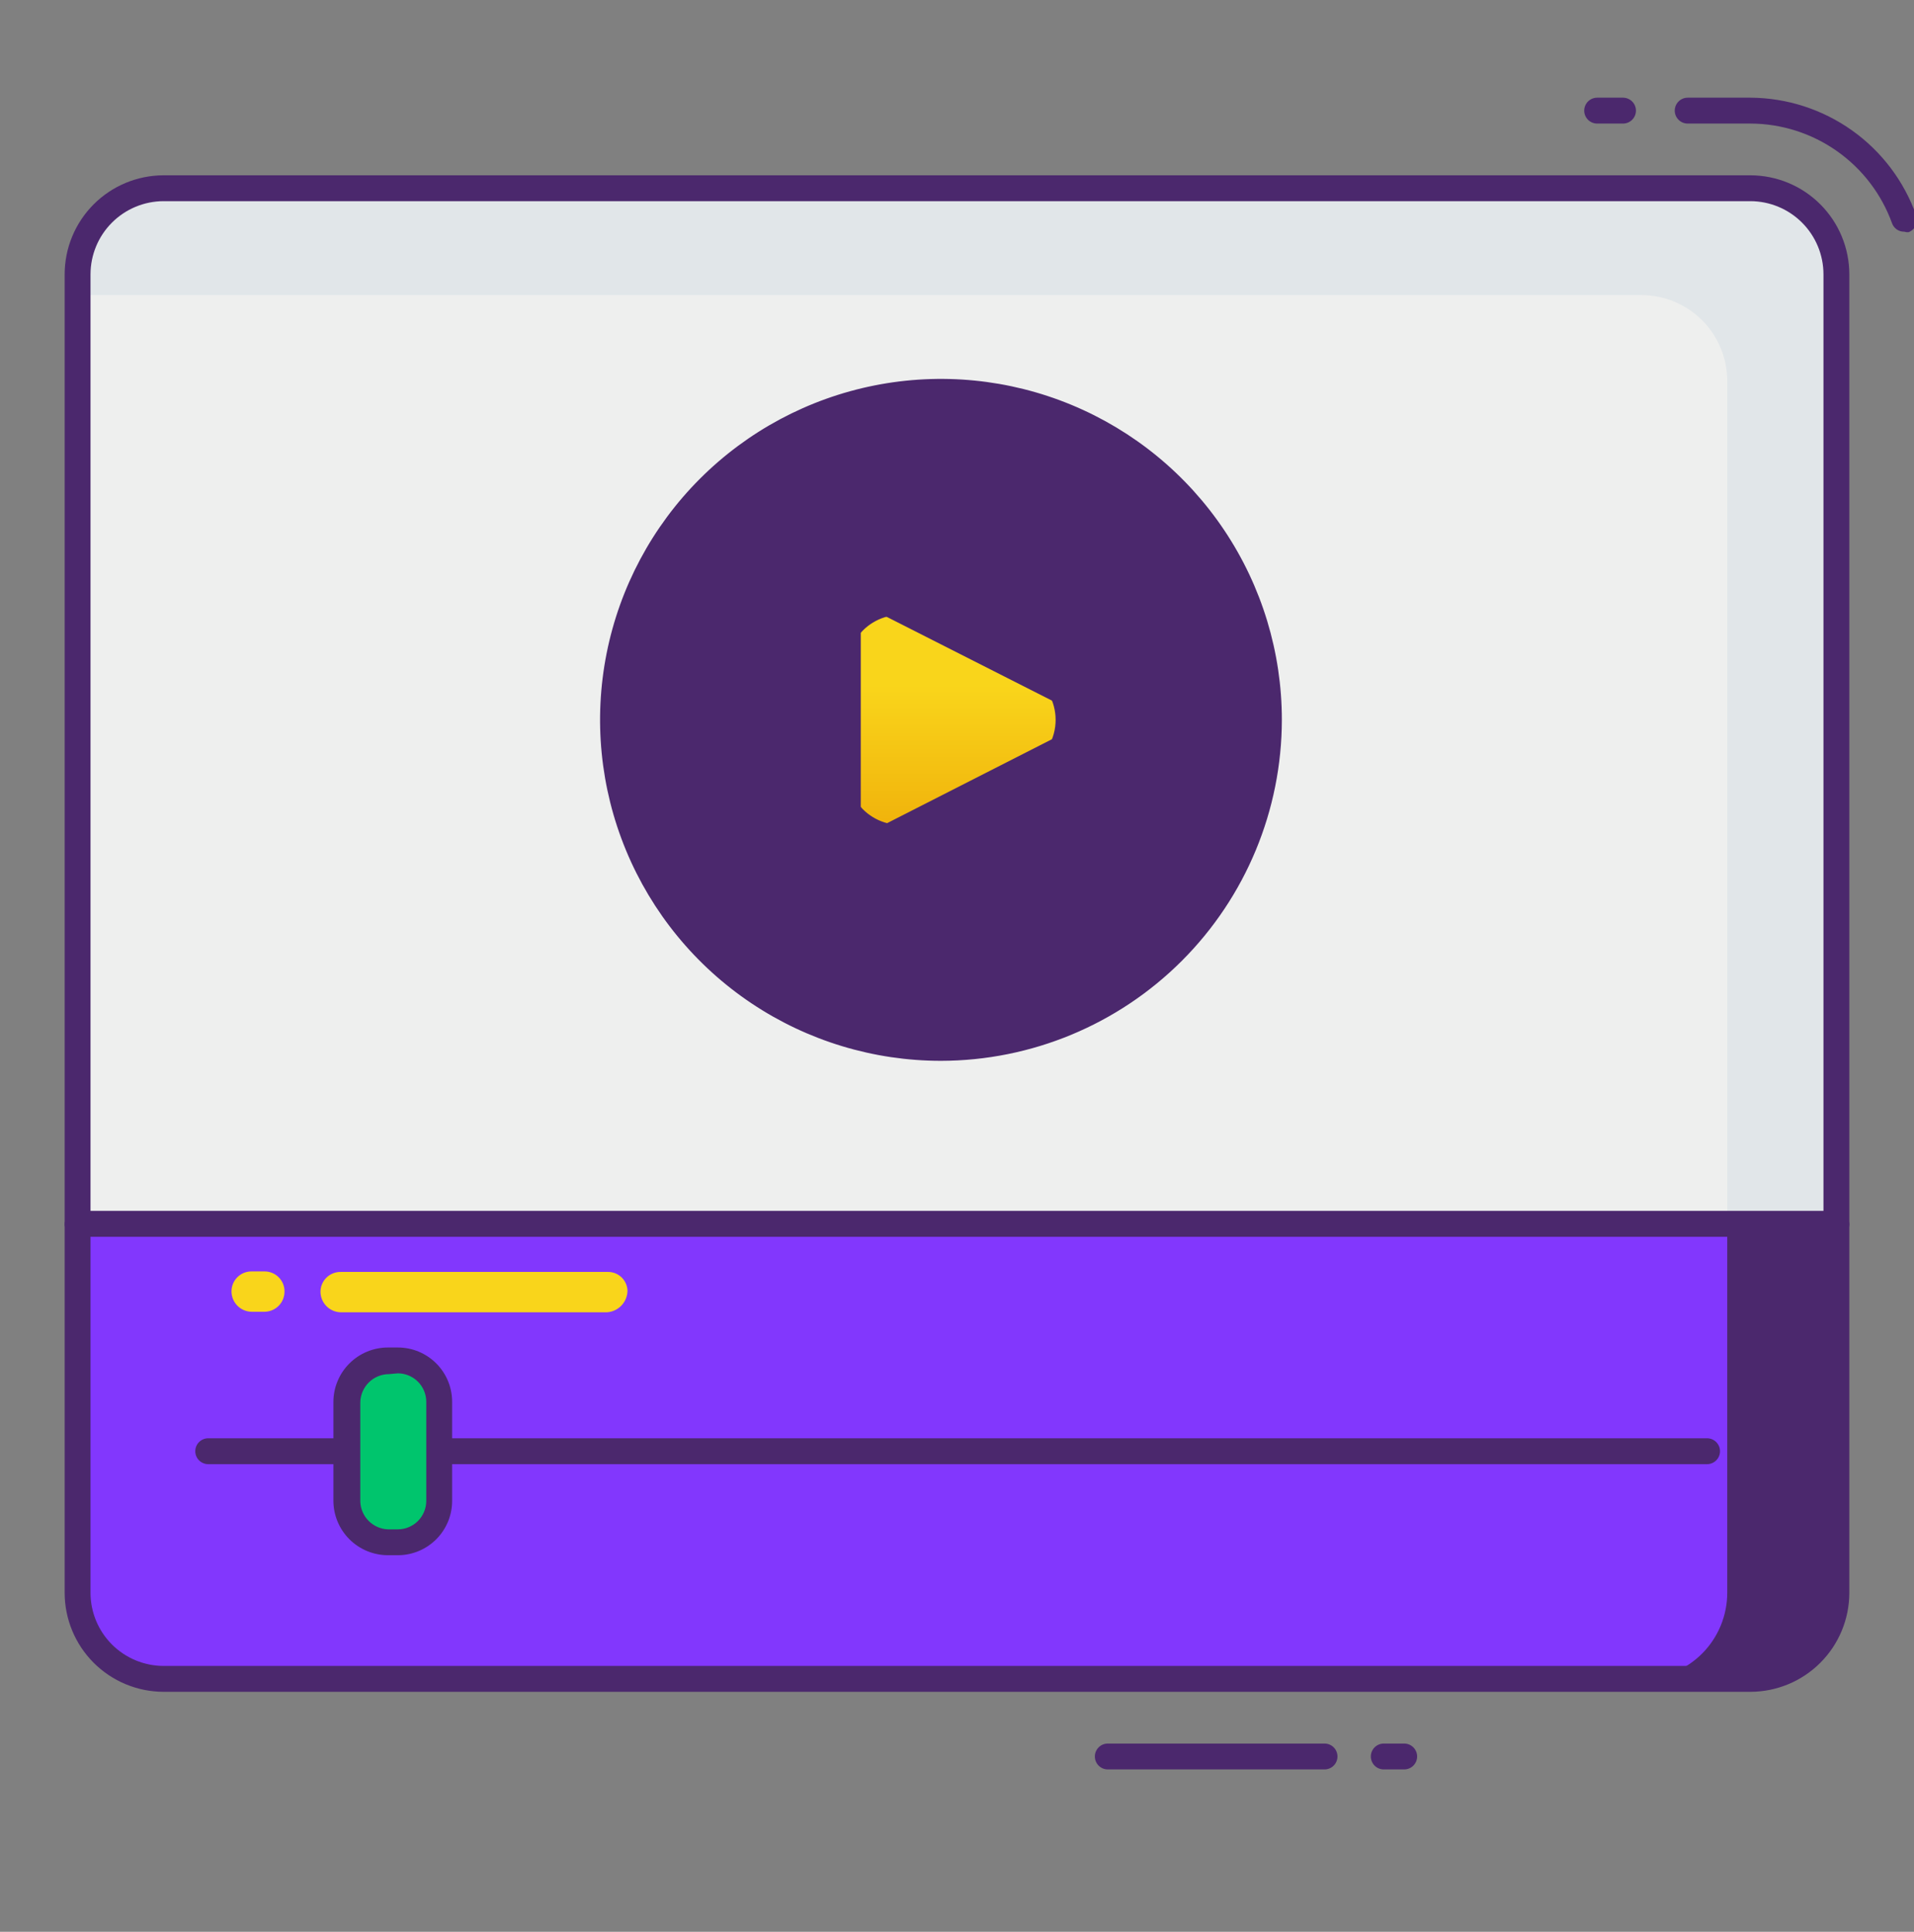<svg width="110" height="111" viewBox="0 0 110 111" fill="none" xmlns="http://www.w3.org/2000/svg">
    <rect x="0" y="0" width="110" height="111" fill="#808080" stroke="none"/>
    <g clip-path="url(#clip0_8749_8405)">
        <path d="M105.54 70.365V91.518C105.54 92.828 105.021 94.085 104.096 95.013C103.17 95.94 101.915 96.464 100.605 96.468H9.394C8.084 96.464 6.829 95.94 5.904 95.013C4.978 94.085 4.459 92.828 4.459 91.518V70.365H105.54Z" fill="#8237FD"/>
        <path d="M105.54 70.365V91.518C105.54 92.828 105.021 94.085 104.096 95.013C103.17 95.94 101.915 96.464 100.605 96.468H94.332C95.642 96.464 96.897 95.94 97.823 95.013C98.748 94.085 99.267 92.828 99.267 91.518V70.365H105.54Z" fill="#4B286D"/>
        <path d="M105.54 15.766V70.365H4.459V15.766C4.459 14.456 4.978 13.199 5.904 12.271C6.829 11.343 8.084 10.82 9.394 10.816H100.605C101.915 10.82 103.17 11.343 104.096 12.271C105.021 13.199 105.54 14.456 105.54 15.766V15.766Z" fill="#EEEFEE"/>
        <path d="M105.54 15.766V70.365H99.267V21.89C99.267 20.582 98.747 19.326 97.822 18.401C96.896 17.475 95.641 16.955 94.332 16.955H4.459V15.766C4.459 14.456 4.978 13.199 5.904 12.271C6.829 11.343 8.084 10.82 9.394 10.816H100.605C101.915 10.82 103.17 11.343 104.096 12.271C105.021 13.199 105.54 14.456 105.54 15.766Z" fill="#E1E6E9"/>
        <path fill-rule="evenodd" clip-rule="evenodd" d="M11.966 84.13H19.592C19.789 84.13 19.978 84.051 20.117 83.912C20.256 83.773 20.335 83.584 20.335 83.386C20.335 83.189 20.256 83 20.117 82.861C19.978 82.722 19.789 82.643 19.592 82.643H11.966C11.769 82.643 11.58 82.722 11.44 82.861C11.301 83 11.223 83.189 11.223 83.386C11.223 83.584 11.301 83.773 11.44 83.912C11.58 84.051 11.769 84.13 11.966 84.13ZM25.686 84.13H98.108C98.305 84.13 98.494 84.051 98.633 83.912C98.773 83.773 98.851 83.584 98.851 83.386C98.851 83.189 98.773 83 98.633 82.861C98.494 82.722 98.305 82.643 98.108 82.643H25.686C25.489 82.643 25.3 82.722 25.161 82.861C25.021 83 24.943 83.189 24.943 83.386C24.943 83.584 25.021 83.773 25.161 83.912C25.3 84.051 25.489 84.13 25.686 84.13Z" fill="#4B286D"/>
        <path d="M22.922 78.169H22.342C21.029 78.169 19.964 79.234 19.964 80.547V86.24C19.964 87.554 21.029 88.619 22.342 88.619H22.922C24.235 88.619 25.3 87.554 25.3 86.24V80.547C25.3 79.234 24.235 78.169 22.922 78.169Z" fill="#00C56D"/>
        <path d="M22.922 89.362H22.298C21.468 89.362 20.673 89.034 20.085 88.449C19.497 87.864 19.165 87.07 19.161 86.24V80.547C19.165 79.718 19.497 78.924 20.085 78.339C20.673 77.754 21.468 77.426 22.298 77.426H22.863C23.272 77.426 23.678 77.506 24.057 77.663C24.436 77.82 24.78 78.05 25.07 78.34C25.36 78.63 25.59 78.974 25.747 79.353C25.903 79.731 25.984 80.137 25.984 80.547V86.24C25.984 87.058 25.663 87.843 25.091 88.427C24.518 89.011 23.739 89.347 22.922 89.362V89.362ZM22.357 78.957C21.922 78.957 21.505 79.129 21.196 79.435C20.887 79.741 20.711 80.157 20.707 80.592V86.285C20.722 86.702 20.894 87.098 21.189 87.393C21.485 87.689 21.881 87.861 22.298 87.876H22.863C23.296 87.876 23.712 87.703 24.019 87.397C24.325 87.09 24.498 86.674 24.498 86.24V80.547C24.498 80.114 24.325 79.698 24.019 79.391C23.712 79.084 23.296 78.912 22.863 78.912L22.357 78.957Z" fill="#4B286D"/>
        <path d="M54.078 60.212C64.488 60.212 72.927 51.773 72.927 41.364C72.927 30.954 64.488 22.515 54.078 22.515C43.668 22.515 35.23 30.954 35.23 41.364C35.23 51.773 43.668 60.212 54.078 60.212Z" fill="#4B286D"/>
        <path d="M72.927 41.364C72.939 44.225 72.297 47.053 71.05 49.629C69.803 52.205 67.984 54.462 65.732 56.228C68.455 52.534 69.736 47.973 69.335 43.402C68.934 38.83 66.88 34.562 63.556 31.397C60.233 28.232 55.869 26.389 51.284 26.212C46.698 26.036 42.205 27.538 38.648 30.438C40.968 27.189 44.258 24.761 48.047 23.502C51.834 22.244 55.924 22.22 59.727 23.435C63.529 24.65 66.847 27.041 69.203 30.263C71.56 33.485 72.832 37.372 72.838 41.364H72.927Z" fill="#4B286D"/>
        <path d="M53.089 35.663C51.093 34.646 48.727 36.096 48.727 38.336V44.391C48.727 46.631 51.093 48.081 53.089 47.064L59.029 44.036C61.214 42.924 61.214 39.803 59.029 38.691L53.089 35.663Z" fill="url(#paint0_linear_8749_8405)"/>
        <path d="M48.727 50.03C48.592 50.025 48.459 49.99 48.34 49.926C48.232 49.858 48.142 49.764 48.08 49.652C48.017 49.54 47.984 49.414 47.983 49.286V33.441C47.983 33.312 48.015 33.186 48.078 33.074C48.14 32.962 48.231 32.868 48.34 32.801C48.451 32.739 48.577 32.706 48.704 32.706C48.832 32.706 48.957 32.739 49.069 32.801L64.617 40.635C64.74 40.699 64.842 40.795 64.913 40.913C64.984 41.031 65.02 41.166 65.019 41.304C65.021 41.44 64.984 41.574 64.913 41.69C64.842 41.806 64.74 41.899 64.617 41.958L49.054 49.955C48.95 50.001 48.839 50.026 48.727 50.03V50.03ZM49.47 34.689V48.068L62.64 41.364L49.47 34.689Z" fill="#4B286D"/>
        <path d="M100.605 97.211H9.394C7.887 97.207 6.443 96.605 5.378 95.538C4.314 94.471 3.716 93.025 3.716 91.518V70.365C3.716 70.168 3.794 69.979 3.934 69.839C4.073 69.7 4.262 69.622 4.459 69.622H105.54C105.737 69.622 105.926 69.7 106.066 69.839C106.205 69.979 106.283 70.168 106.283 70.365V91.518C106.283 93.025 105.686 94.471 104.621 95.538C103.557 96.605 102.112 97.207 100.605 97.211V97.211ZM5.202 71.064V91.518C5.202 92.631 5.643 93.698 6.429 94.487C7.215 95.275 8.281 95.72 9.394 95.724H100.605C101.718 95.72 102.784 95.275 103.57 94.487C104.356 93.698 104.797 92.631 104.797 91.518V71.064H5.202Z" fill="#4B286D"/>
        <path d="M105.54 71.064H4.459C4.262 71.064 4.073 70.985 3.934 70.846C3.794 70.706 3.716 70.517 3.716 70.32V15.766C3.716 14.259 4.314 12.813 5.378 11.746C6.443 10.678 7.887 10.077 9.394 10.073H100.605C102.112 10.077 103.557 10.678 104.621 11.746C105.686 12.813 106.283 14.259 106.283 15.766V70.365C106.272 70.554 106.189 70.732 106.051 70.862C105.912 70.992 105.73 71.064 105.54 71.064V71.064ZM5.202 69.577H104.797V15.766C104.797 14.653 104.356 13.585 103.57 12.797C102.784 12.008 101.718 11.563 100.605 11.559H9.394C8.281 11.563 7.215 12.008 6.429 12.797C5.643 13.585 5.202 14.653 5.202 15.766V69.577Z" fill="#4B286D"/>
        <path d="M54.078 60.955C50.203 60.955 46.415 59.806 43.194 57.654C39.972 55.501 37.461 52.441 35.978 48.861C34.495 45.281 34.107 41.342 34.863 37.541C35.619 33.741 37.485 30.25 40.225 27.51C42.965 24.77 46.456 22.904 50.256 22.148C54.056 21.392 57.996 21.78 61.576 23.263C65.156 24.746 68.216 27.257 70.368 30.479C72.521 33.701 73.67 37.489 73.67 41.364C73.662 46.557 71.596 51.536 67.923 55.208C64.251 58.881 59.272 60.947 54.078 60.955V60.955ZM54.078 23.258C50.497 23.258 46.997 24.32 44.019 26.309C41.042 28.299 38.721 31.127 37.351 34.435C35.981 37.743 35.622 41.384 36.321 44.896C37.019 48.408 38.744 51.634 41.276 54.166C43.808 56.698 47.034 58.422 50.546 59.121C54.058 59.82 57.699 59.461 61.007 58.091C64.315 56.72 67.143 54.4 69.132 51.422C71.122 48.445 72.184 44.944 72.184 41.364C72.176 36.564 70.266 31.963 66.872 28.57C63.478 25.176 58.878 23.266 54.078 23.258V23.258Z" fill="#4B286D"/>
        <path d="M80.701 101.67H79.526C79.329 101.67 79.14 101.592 79.001 101.453C78.862 101.313 78.783 101.124 78.783 100.927C78.783 100.73 78.862 100.541 79.001 100.401C79.14 100.262 79.329 100.184 79.526 100.184H80.701C80.898 100.184 81.087 100.262 81.226 100.401C81.366 100.541 81.444 100.73 81.444 100.927C81.444 101.124 81.366 101.313 81.226 101.453C81.087 101.592 80.898 101.67 80.701 101.67Z" fill="#4B286D"/>
        <path d="M76.123 101.67H63.666C63.469 101.67 63.28 101.592 63.141 101.453C63.001 101.313 62.923 101.124 62.923 100.927C62.923 100.73 63.001 100.541 63.141 100.401C63.28 100.262 63.469 100.184 63.666 100.184H76.123C76.32 100.184 76.509 100.262 76.648 100.401C76.788 100.541 76.866 100.73 76.866 100.927C76.866 101.124 76.788 101.313 76.648 101.453C76.509 101.592 76.32 101.67 76.123 101.67Z" fill="#4B286D"/>
        <path d="M93.277 7.1H91.79C91.593 7.1 91.404 7.022 91.265 6.882C91.125 6.743 91.047 6.554 91.047 6.357C91.047 6.16 91.125 5.971 91.265 5.831C91.404 5.692 91.593 5.613 91.79 5.613H93.277C93.474 5.613 93.663 5.692 93.802 5.831C93.942 5.971 94.02 6.16 94.02 6.357C94.02 6.554 93.942 6.743 93.802 6.882C93.663 7.022 93.474 7.1 93.277 7.1Z" fill="#4B286D"/>
        <path d="M109.435 13.313C109.282 13.316 109.132 13.269 109.006 13.181C108.881 13.093 108.787 12.968 108.736 12.823C108.131 11.151 107.026 9.706 105.571 8.682C104.117 7.658 102.384 7.106 100.605 7.1H96.993C96.796 7.1 96.607 7.022 96.468 6.882C96.328 6.743 96.25 6.554 96.25 6.357C96.25 6.16 96.328 5.971 96.468 5.831C96.607 5.692 96.796 5.613 96.993 5.613H100.605C102.698 5.625 104.736 6.283 106.442 7.496C108.147 8.709 109.436 10.419 110.134 12.392C110.197 12.577 110.185 12.78 110.102 12.957C110.019 13.135 109.871 13.273 109.688 13.343C109.603 13.348 109.517 13.338 109.435 13.313V13.313Z" fill="#4B286D"/>
        <path d="M16.351 74.215C16.353 74.062 16.325 73.91 16.267 73.769C16.209 73.627 16.124 73.499 16.016 73.391C15.908 73.282 15.779 73.197 15.638 73.14C15.496 73.082 15.345 73.053 15.192 73.055H14.478C14.327 73.052 14.176 73.078 14.034 73.132C13.893 73.187 13.764 73.27 13.655 73.375C13.546 73.48 13.458 73.606 13.398 73.745C13.338 73.884 13.306 74.034 13.304 74.185C13.302 74.339 13.33 74.492 13.387 74.636C13.445 74.779 13.53 74.909 13.637 75.02C13.745 75.13 13.873 75.219 14.015 75.279C14.157 75.34 14.309 75.372 14.463 75.374H15.192C15.499 75.374 15.794 75.252 16.012 75.035C16.229 74.817 16.351 74.522 16.351 74.215Z" fill="#F9D51B"/>
        <path d="M18.418 74.23C18.422 74.537 18.545 74.832 18.761 75.051C18.977 75.27 19.27 75.396 19.577 75.404H34.888C35.203 75.382 35.497 75.243 35.715 75.015C35.932 74.787 36.056 74.485 36.063 74.17C36.059 74.023 36.026 73.877 35.965 73.742C35.904 73.608 35.818 73.486 35.71 73.385C35.602 73.284 35.475 73.206 35.337 73.154C35.198 73.103 35.051 73.079 34.903 73.085H19.592C19.439 73.081 19.288 73.108 19.145 73.164C19.003 73.219 18.873 73.303 18.764 73.41C18.654 73.516 18.567 73.644 18.508 73.785C18.448 73.926 18.418 74.077 18.418 74.23V74.23Z" fill="#F9D51B"/>
    </g>
    <defs>
        <linearGradient id="paint0_linear_8749_8405" x1="56.501" y1="39.369" x2="56.501" y2="50.483" gradientUnits="userSpaceOnUse">
            <stop stop-color="#F9D51B"/>
            <stop offset="1" stop-color="#EDA606"/>
        </linearGradient>
        <clipPath id="clip0_8749_8405">
            <rect width="110" height="110" fill="white" transform="translate(0 0.5)"/>
        </clipPath>
    </defs>
</svg>
